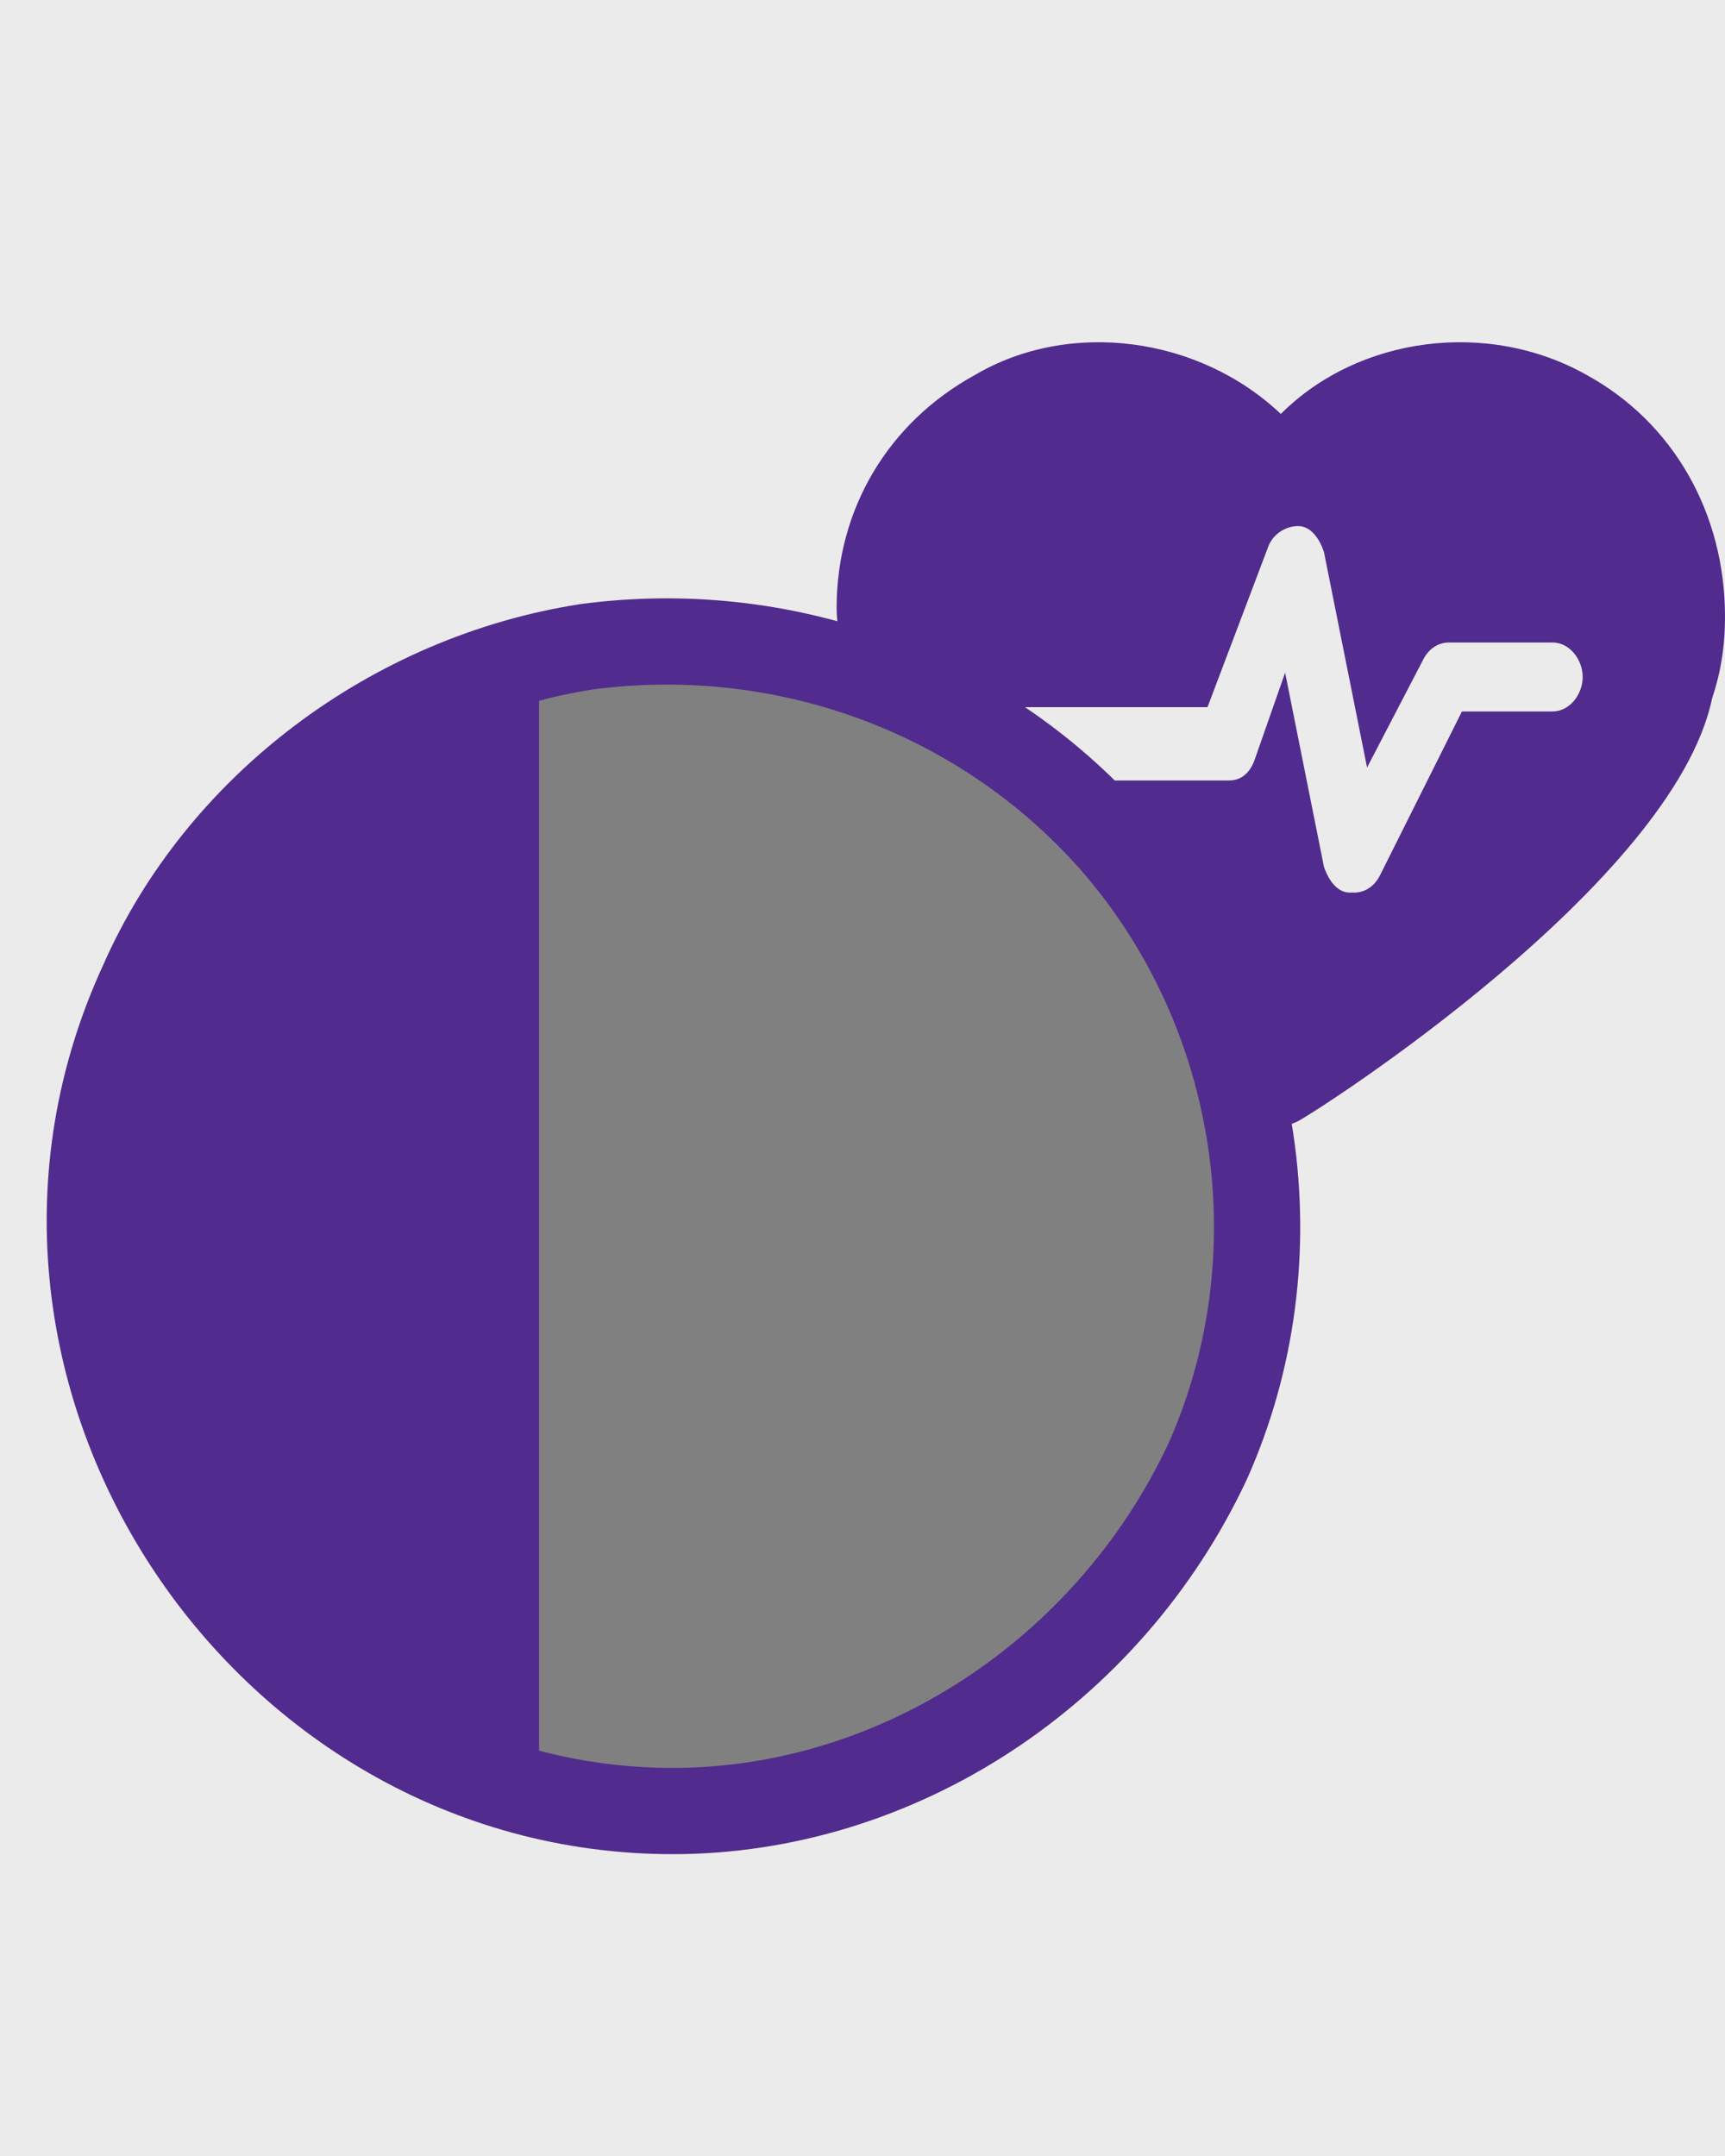 <?xml version="1.0" encoding="utf-8"?>
<!-- Generator: Adobe Illustrator 15.0.0, SVG Export Plug-In . SVG Version: 6.00 Build 0)  -->
<!DOCTYPE svg PUBLIC "-//W3C//DTD SVG 1.1//EN" "http://www.w3.org/Graphics/SVG/1.1/DTD/svg11.dtd">
<svg version="1.1" id="Layer_2" xmlns="http://www.w3.org/2000/svg" xmlns:xlink="http://www.w3.org/1999/xlink" x="0px" y="0px"
	 width="40px" height="50px" viewBox="0 0 40 50" style="enable-background:new 0 0 40 50;" xml:space="preserve">
<rect x="0" y="0" width="40" height="50" fill="#808080" stroke="none"/>
<style type="text/css">
<![CDATA[
	.st0{fill:#EBEBEB;}
	.st1{fill:#512B8D;}
	.st2{fill:none;stroke:#512B8D;stroke-width:2;stroke-miterlimit:10;}
]]>
</style>
<g id="ratio-restingHeartRate">
	<rect id="attr" y="1.7" class="st1" width="12.5" height="46.3"/>
	<path id="mask" class="st0" d="M0,0v50h40V0H0z M28,34c-2.2,4.8-7.1,8-12.4,8C6,42-0.7,31.7,3.3,22.9c1.8-4.1,5.8-7,10.3-7.8
		c4.5-0.6,9.1,1,12.1,4.5C29.3,23.6,30.1,29.3,28,34z"/>
	<g id="restingHeartRate">
		<path id="desc_2_" class="st1" d="M36.8,8.7c-2.3-1.3-5.3-0.9-7.1,0.9c-1.9-1.8-4.9-2.2-7.1-0.9c-2,1.1-3.2,3.1-3.2,5.4
			c0,0.4,0.1,0.8,0.1,1.2c1,0.3,1.9,0.6,2.8,1.1h0.3h1.5H28l1.4-3.7c0.1-0.3,0.4-0.5,0.7-0.5c0.3,0,0.5,0.3,0.6,0.6l1,5l1.3-2.5
			c0.1-0.2,0.3-0.4,0.6-0.4H36c0.4,0,0.7,0.4,0.7,0.8c0,0.4-0.3,0.8-0.7,0.8h-2.1l-1.9,3.8c-0.1,0.2-0.3,0.4-0.6,0.4
			c0,0-0.1,0-0.1,0c-0.3,0-0.5-0.3-0.6-0.6l-0.9-4.5l-0.7,2c-0.1,0.3-0.3,0.5-0.6,0.5h-3.7c2.4,2,4.1,4.8,4.7,7.9
			c0.1,0,0.2,0.1,0.2,0.1c0.1,0,0.2,0,0.4-0.1c0.4-0.2,8.7-5.5,9.6-9.8c0.2-0.6,0.3-1.2,0.3-1.9C40,11.9,38.8,9.8,36.8,8.7z"/>
		<path id="circle_3_" class="st2" d="M15.6,42C6,42-0.8,31.7,3.3,22.8c1.8-4.1,5.8-7.1,10.3-7.8c4.5-0.6,9.1,1,12.2,4.5
			c3.5,4,4.3,9.7,2.2,14.4C25.7,38.8,20.8,42,15.6,42"/>
	</g>
</g>
</svg>
